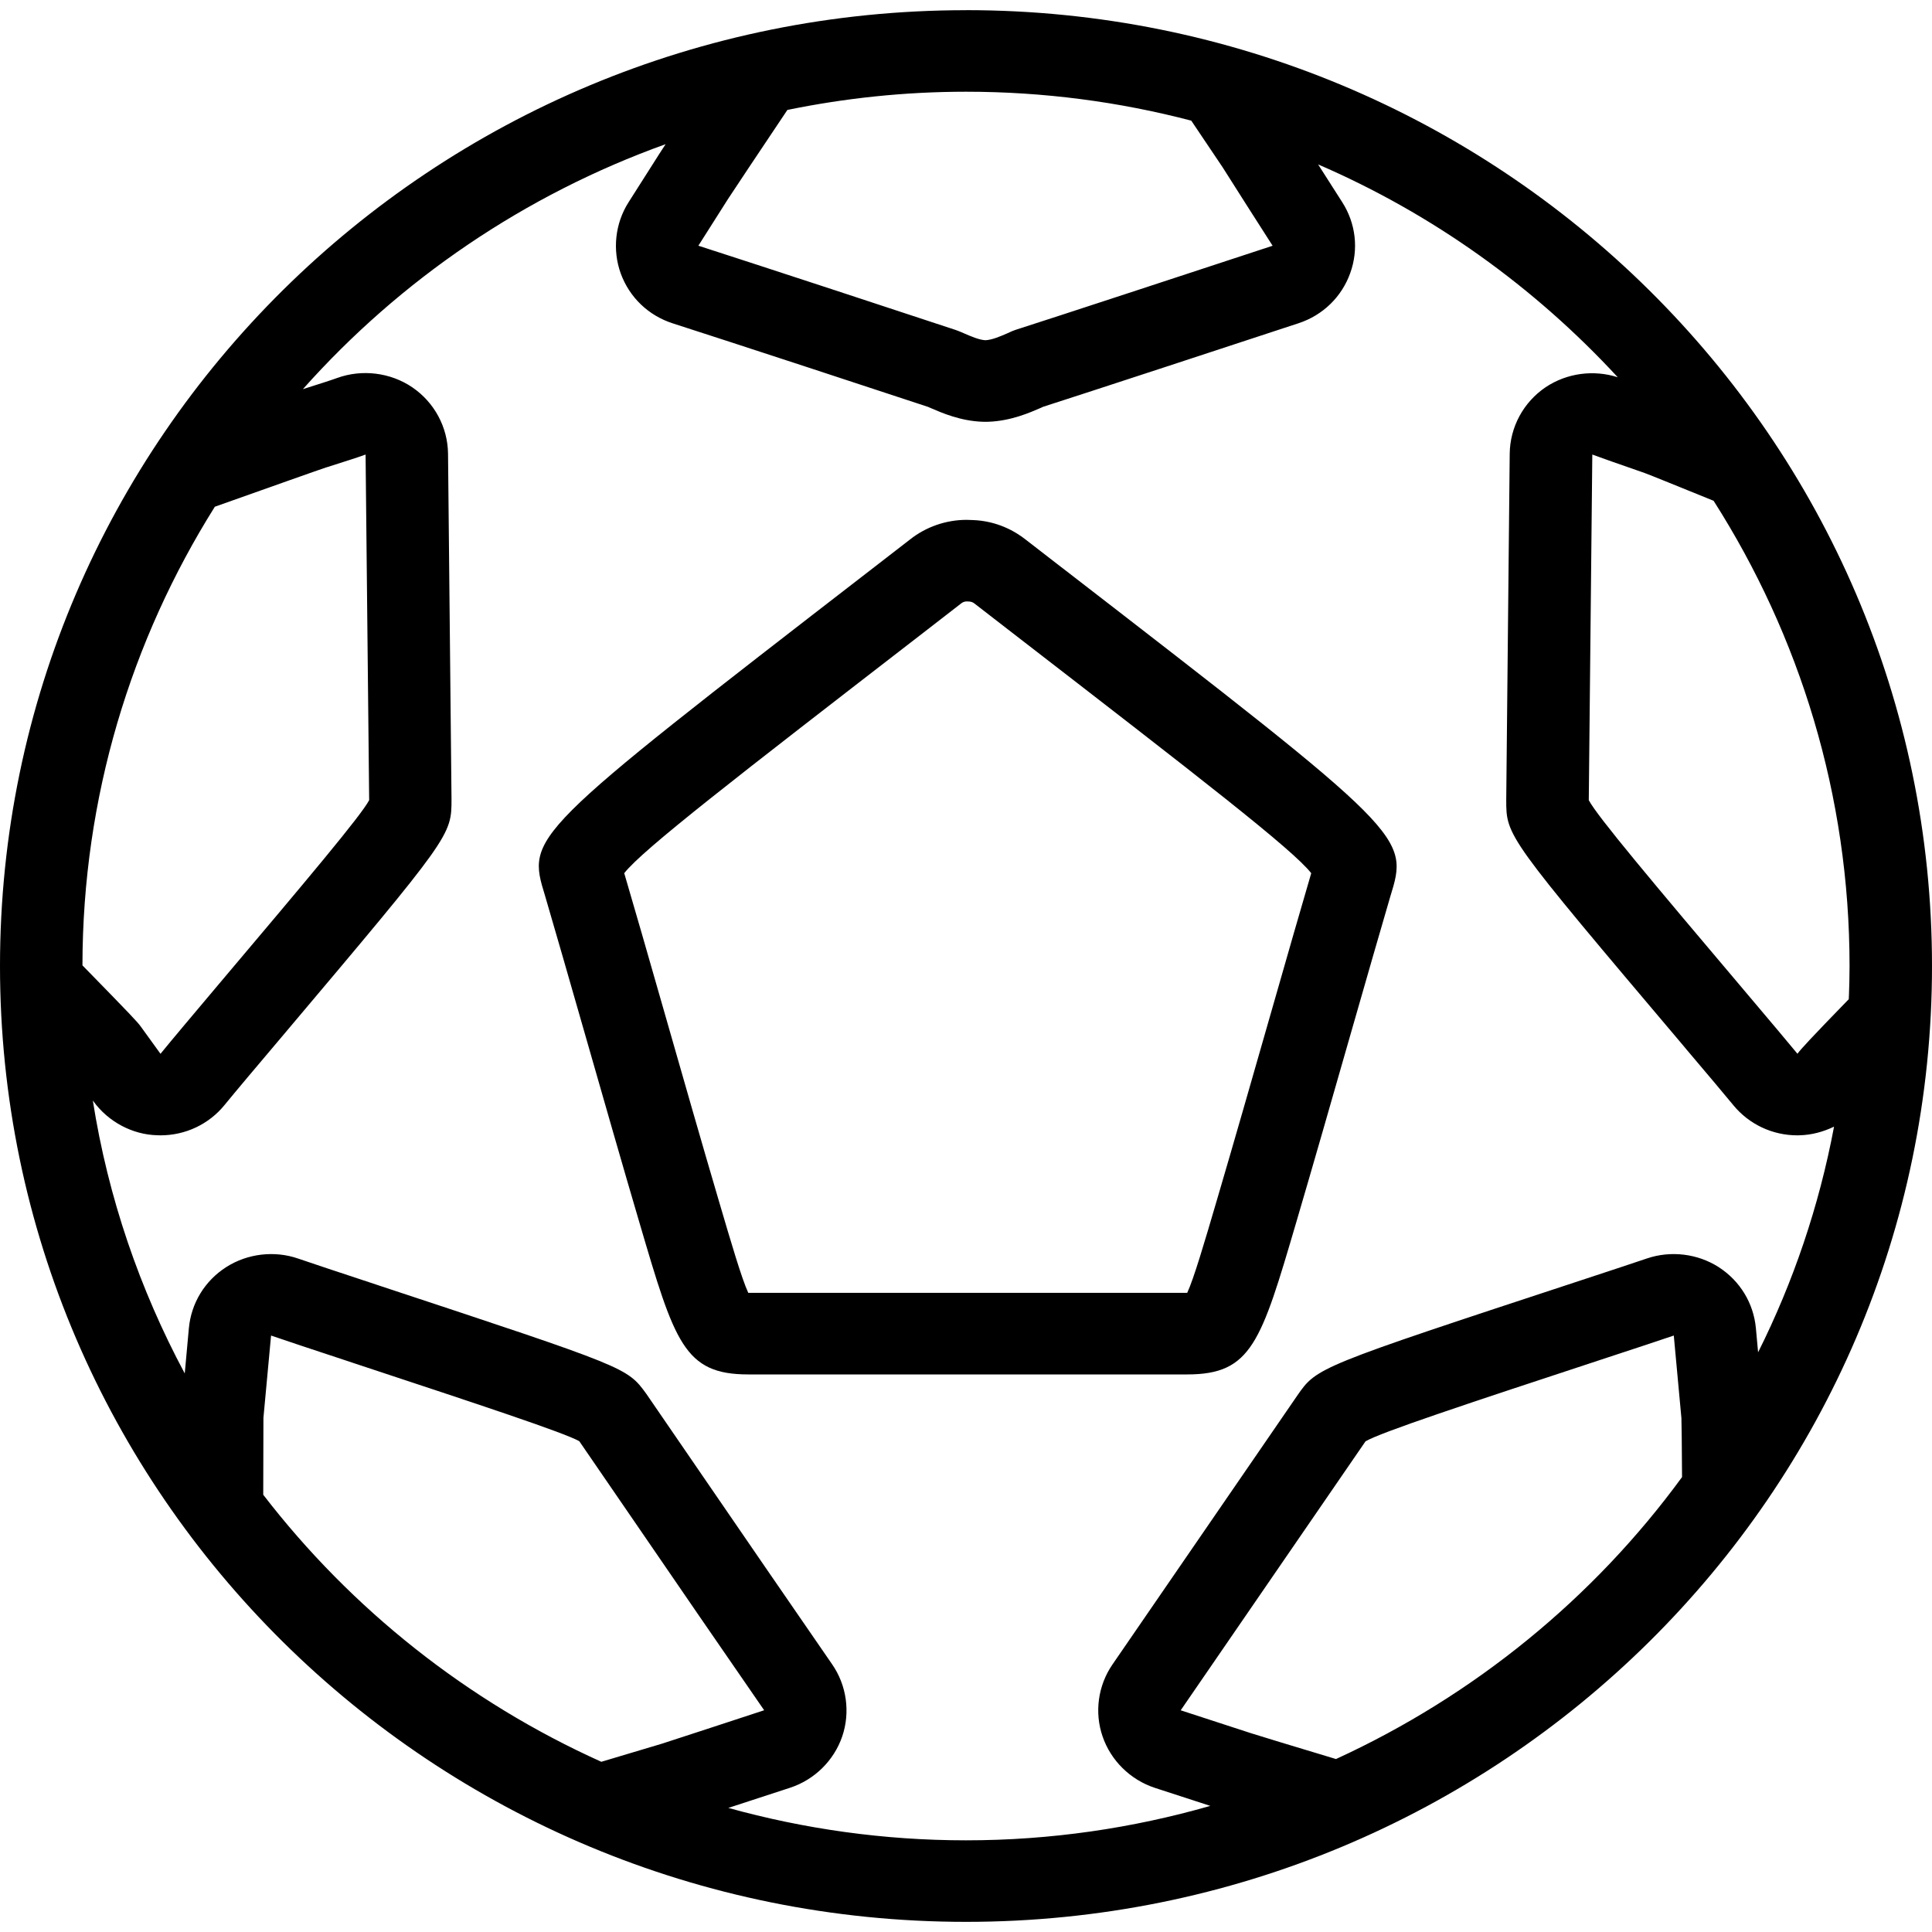 <svg width="40" height="40" viewBox="0 0 40 40" fill="none" xmlns="http://www.w3.org/2000/svg">
<g clipPath="url(#clip0_137_16331)">
<path fillRule="evenodd" clipRule="evenodd" d="M27.146 18.084C26.953 18.738 26.655 19.779 26.33 20.914C25.948 22.248 25.529 23.711 25.196 24.841C24.932 25.741 24.715 26.476 24.58 26.767H15.492C15.358 26.477 15.142 25.744 14.879 24.849C14.547 23.724 14.129 22.265 13.748 20.932C13.423 19.797 13.124 18.754 12.924 18.078C13.31 17.587 15.218 16.113 19.127 13.092C19.501 12.802 19.778 12.588 19.904 12.49C19.934 12.466 19.975 12.452 20.012 12.452L20.048 12.453C20.101 12.454 20.141 12.467 20.175 12.495C20.291 12.585 20.559 12.792 20.945 13.091C24.858 16.115 26.767 17.59 27.148 18.079L27.146 18.083L27.146 18.084ZM21.972 11.742C21.614 11.466 21.352 11.262 21.241 11.176C21.019 10.999 20.642 10.784 20.137 10.767C20.093 10.764 20.049 10.763 20.012 10.763C19.587 10.763 19.17 10.908 18.84 11.17C18.72 11.264 18.448 11.475 18.076 11.761C10.904 17.304 10.904 17.304 11.285 18.547C11.481 19.212 11.78 20.256 12.106 21.392C12.489 22.73 12.908 24.192 13.241 25.321C13.968 27.792 14.163 28.456 15.492 28.456H24.581C25.911 28.456 26.107 27.791 26.835 25.315C27.169 24.18 27.59 22.713 27.973 21.374C28.297 20.245 28.594 19.209 28.783 18.567C29.172 17.306 29.172 17.306 21.973 11.742L21.972 11.742Z" fill="black"/>
<path fillRule="evenodd" clipRule="evenodd" d="M37.214 21.817C37.031 21.594 36.671 21.167 36.233 20.649L36.168 20.572C34.211 18.258 33.071 16.903 32.894 16.567L32.967 9.411C33.138 9.475 33.528 9.611 33.988 9.771L34.061 9.797C34.151 9.829 34.761 10.077 35.478 10.368C37.258 13.159 38.293 16.462 38.293 20C38.293 20.438 38.267 20.894 38.276 20.688C37.486 21.501 37.287 21.718 37.214 21.817ZM36.4 28.002L36.354 27.5C36.306 26.981 36.026 26.52 35.583 26.234C35.148 25.955 34.592 25.888 34.101 26.054C33.836 26.144 33.343 26.307 32.744 26.504C27.265 28.307 27.265 28.307 26.857 28.896L23.034 34.459C22.732 34.896 22.656 35.455 22.828 35.952C22.999 36.451 23.402 36.848 23.908 37.015L25.058 37.389C23.451 37.85 21.755 38.102 19.999 38.102C18.294 38.102 16.646 37.865 15.079 37.431C15.506 37.292 15.932 37.154 16.359 37.013C16.864 36.847 17.267 36.45 17.438 35.949C17.607 35.45 17.53 34.893 17.228 34.457C16.33 33.156 15.434 31.851 14.54 30.547L13.378 28.853C12.982 28.313 12.982 28.313 7.909 26.636L7.675 26.558C7.011 26.339 6.46 26.156 6.175 26.058C5.683 25.887 5.124 25.953 4.685 26.233C4.24 26.517 3.958 26.98 3.91 27.502L3.825 28.436C2.895 26.699 2.238 24.798 1.922 22.786L1.933 22.8C2.242 23.227 2.743 23.491 3.253 23.504C3.267 23.505 3.306 23.506 3.321 23.506C3.84 23.506 4.325 23.276 4.649 22.878C4.86 22.619 5.308 22.087 5.84 21.459C9.348 17.301 9.348 17.301 9.348 16.543L9.276 9.394C9.27 8.845 8.994 8.331 8.536 8.019C8.083 7.711 7.492 7.639 6.977 7.827C6.843 7.876 6.585 7.957 6.271 8.057C8.285 5.794 10.862 4.033 13.781 2.985C13.716 3.085 13.668 3.157 13.649 3.188L13.014 4.187C12.735 4.624 12.675 5.176 12.853 5.665C13.034 6.159 13.428 6.535 13.932 6.696C15.033 7.049 18.539 8.199 19.214 8.424L19.283 8.454C19.508 8.551 19.886 8.715 20.339 8.732L20.402 8.733L20.468 8.732C20.933 8.714 21.319 8.544 21.552 8.443L21.594 8.423C22.402 8.165 25.891 7.02 26.889 6.691C27.39 6.525 27.779 6.146 27.955 5.654C28.133 5.161 28.071 4.624 27.787 4.182C27.622 3.924 27.456 3.666 27.29 3.404C29.664 4.429 31.77 5.943 33.494 7.811C32.999 7.651 32.442 7.722 32.002 8.016C31.541 8.327 31.263 8.842 31.257 9.394L31.185 16.56C31.185 17.314 31.185 17.314 34.857 21.656L34.921 21.733C35.353 22.243 35.708 22.663 35.888 22.883C36.213 23.278 36.696 23.506 37.212 23.506C37.219 23.506 37.25 23.506 37.257 23.505C37.509 23.499 37.752 23.432 37.972 23.326C37.662 24.973 37.128 26.543 36.398 28.002H36.4ZM27.66 36.419C26.794 36.158 26.024 35.925 25.897 35.883L24.445 35.41L28.267 29.848L28.272 29.841C28.592 29.654 30.318 29.081 33.282 28.106C33.887 27.907 34.386 27.743 34.654 27.651L34.812 29.362C34.816 29.45 34.821 29.963 34.825 30.581C32.993 33.089 30.523 35.105 27.66 36.419ZM12.45 36.476C9.679 35.228 7.276 33.318 5.45 30.947C5.452 30.139 5.454 29.419 5.454 29.355C5.508 28.786 5.561 28.217 5.612 27.651C5.902 27.751 6.461 27.937 7.135 28.159L7.369 28.237C9.947 29.089 11.675 29.66 11.993 29.838L13.13 31.495C14.024 32.8 14.92 34.106 15.821 35.409C15.109 35.644 14.398 35.875 13.705 36.101L12.45 36.476L12.45 36.476ZM4.446 10.492C5.539 10.104 6.624 9.719 6.745 9.68L6.788 9.667C7.136 9.556 7.421 9.466 7.569 9.411L7.643 16.552V16.567C7.471 16.892 6.35 18.221 4.53 20.376C3.992 21.014 3.536 21.555 3.323 21.818L2.917 21.257C2.849 21.161 2.726 21.03 1.707 19.987C1.71 16.505 2.714 13.254 4.447 10.493L4.446 10.492ZM15.096 4.085C15.167 3.973 15.707 3.165 16.302 2.276C17.497 2.031 18.733 1.899 20 1.899C21.611 1.899 23.174 2.108 24.664 2.498L25.312 3.462C25.657 4.006 26.001 4.548 26.348 5.088C25.334 5.422 21.735 6.604 21.027 6.829C21.004 6.837 20.98 6.845 20.957 6.855C20.95 6.859 20.912 6.875 20.904 6.879L20.86 6.899C20.718 6.961 20.541 7.038 20.402 7.044C20.275 7.038 20.104 6.965 19.946 6.896C19.898 6.874 19.853 6.856 19.79 6.833C19.083 6.597 15.563 5.442 14.459 5.087L15.095 4.085H15.096ZM20 0.211C8.954 0.211 0 9.07 0 20C0 30.93 8.954 39.79 20 39.79C31.046 39.79 40 30.929 40 20C40 9.07 31.046 0.21 20 0.21L20 0.211Z" fill="black"/>
</g>
<defs>
<clipPath id="clip0_137_16331">
<rect width="40" height="40" fill="black"/>
</clipPath>
</defs>
</svg>

